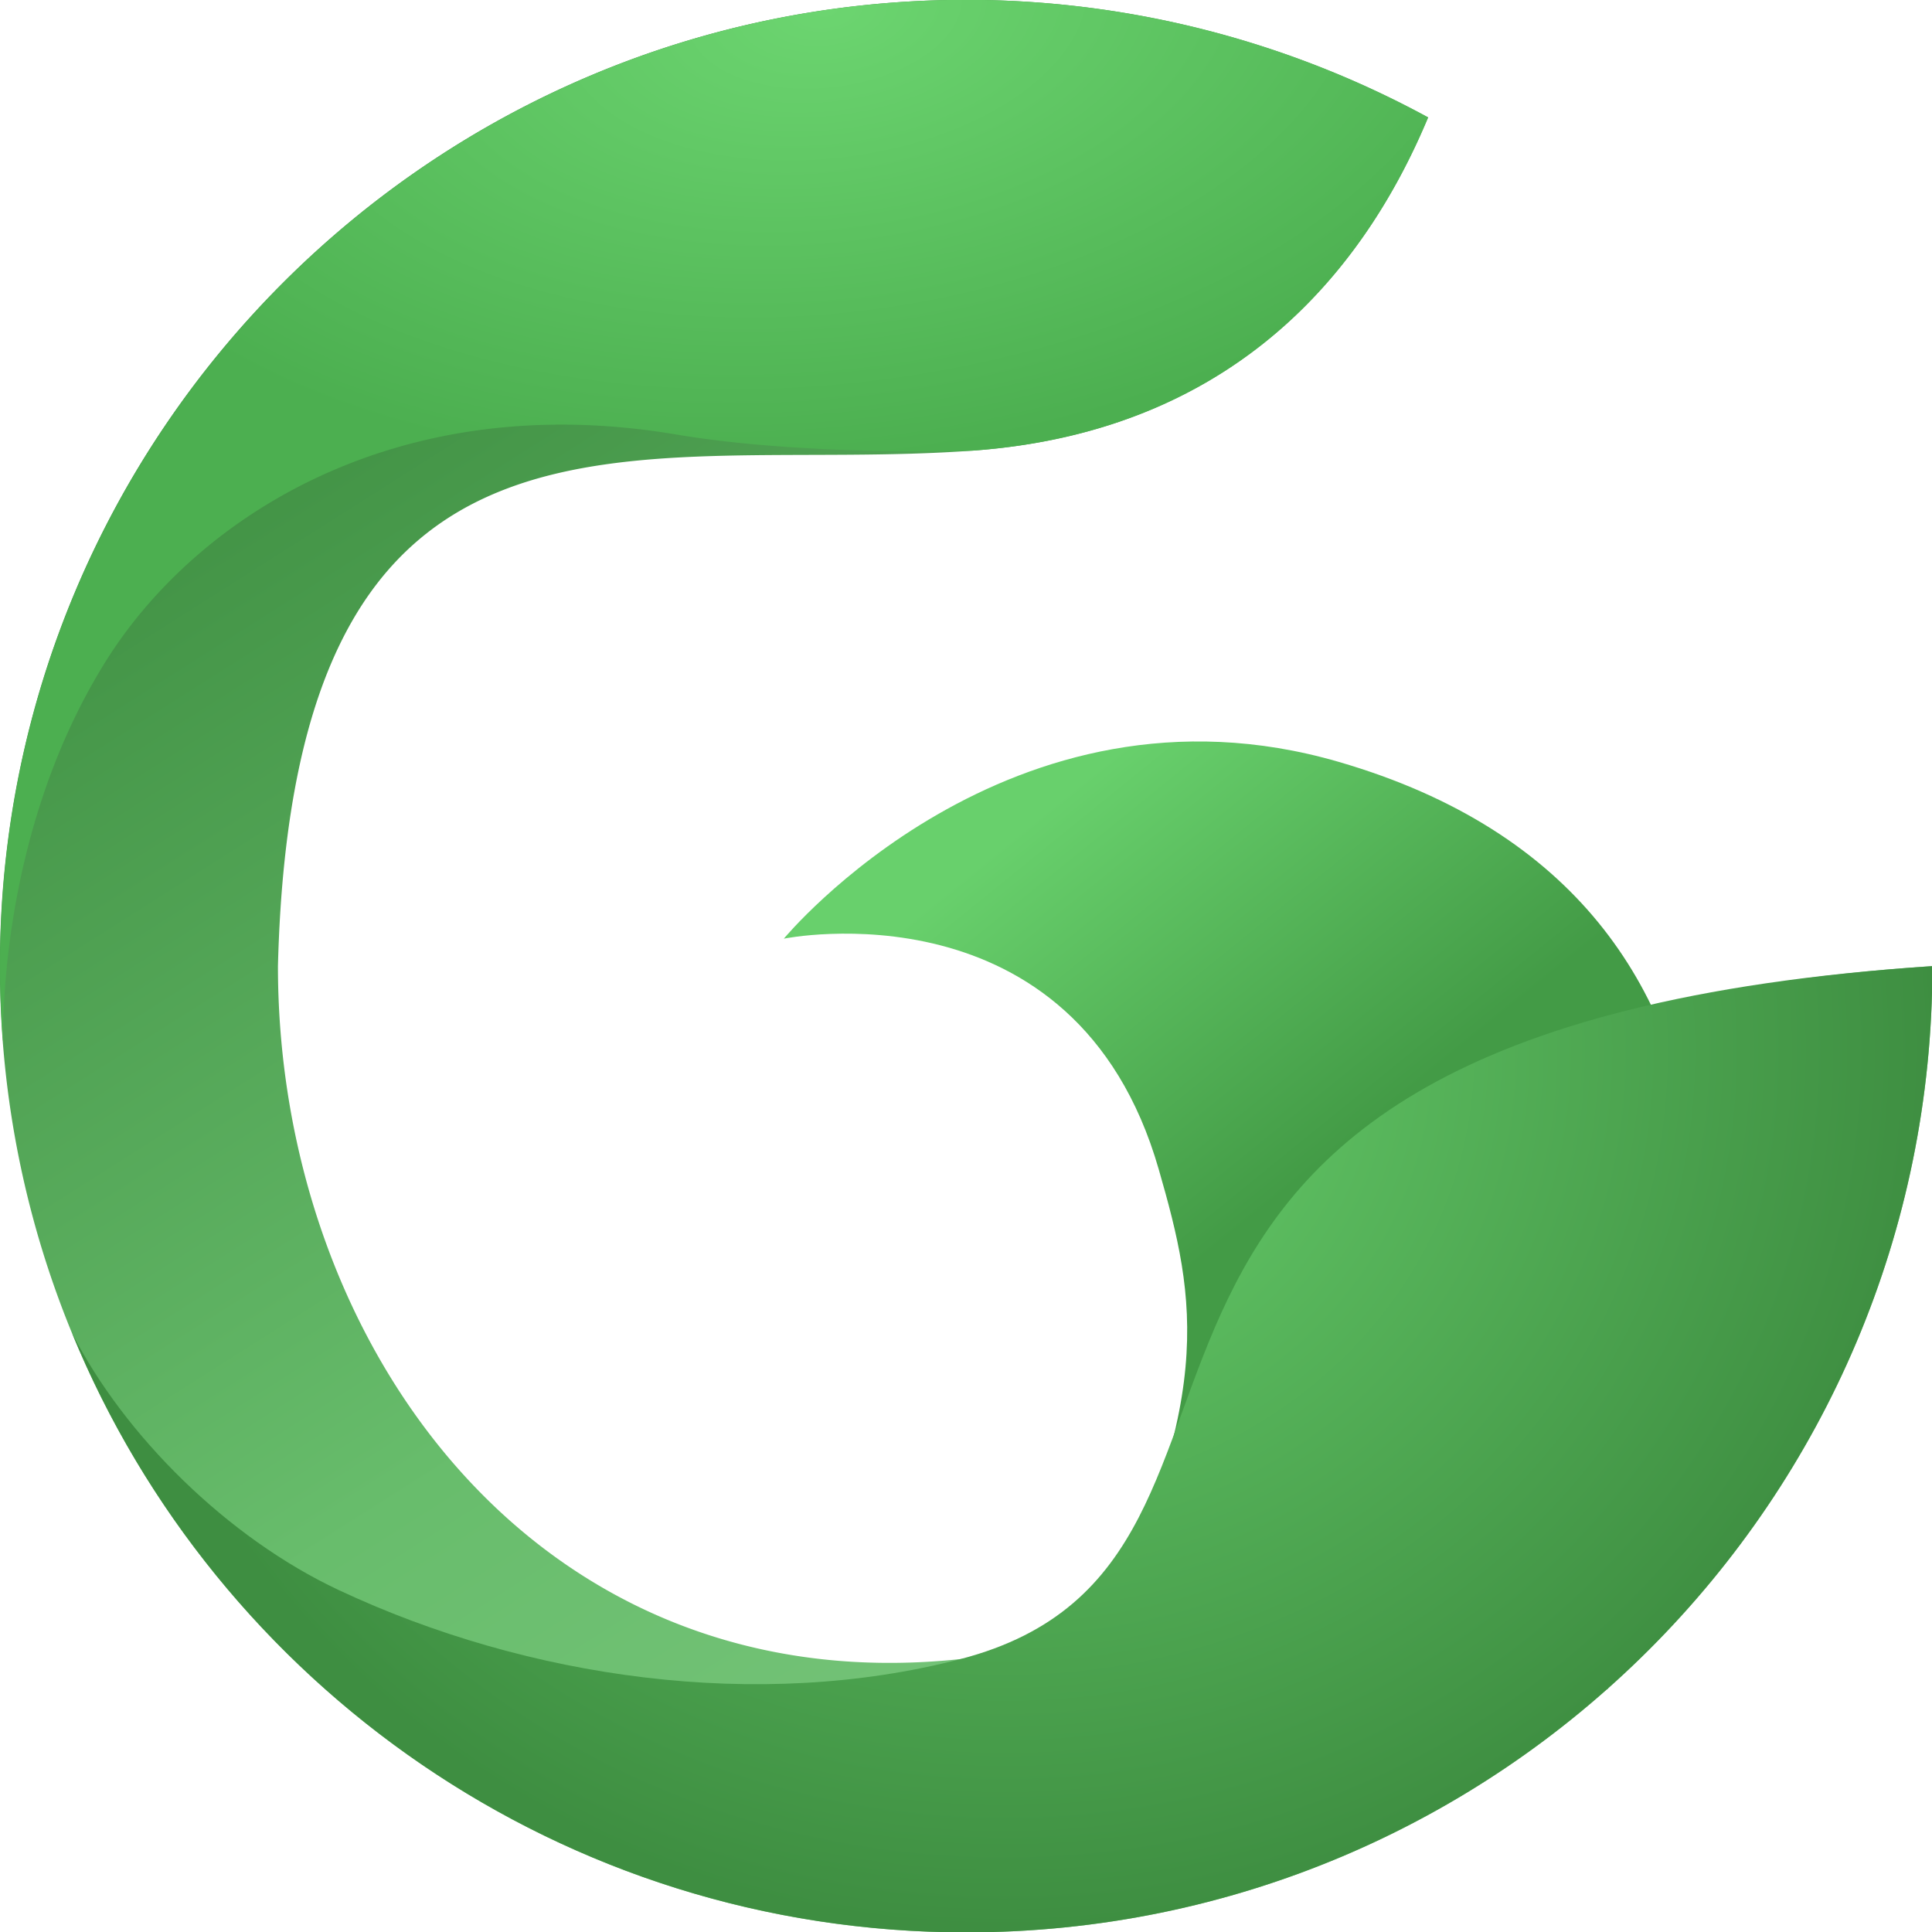 <svg xmlns="http://www.w3.org/2000/svg" xmlns:xlink="http://www.w3.org/1999/xlink" overflow="visible" fill="#fff" width="512" height="512"><defs><linearGradient id="d"><stop style="stop-color:#69d16d;stop-opacity:1" offset="0"/><stop style="stop-color:#3e8e41;stop-opacity:1" offset="1"/></linearGradient><linearGradient id="b"><stop style="stop-color:#439b46;stop-opacity:1" offset="0"/><stop style="stop-color:#68d06c;stop-opacity:1" offset="1"/></linearGradient><linearGradient id="a"><stop style="stop-color:#3d8d40;stop-opacity:1" offset="0"/><stop style="stop-color:#68bd6c;stop-opacity:1" offset=".581"/><stop style="stop-color:#7bc67e;stop-opacity:1" offset="1"/></linearGradient><linearGradient id="c"><stop style="stop-color:#6cd570;stop-opacity:1" offset="0"/><stop style="stop-color:#4caf50;stop-opacity:1" offset="1"/></linearGradient><linearGradient xlink:href="#a" id="f" x1="144.732" y1="136.077" x2="298.498" y2="378.348" gradientUnits="userSpaceOnUse"/><linearGradient xlink:href="#b" id="e" x1="318.739" y1="259.326" x2="275.163" y2="205.54" gradientUnits="userSpaceOnUse"/><radialGradient xlink:href="#c" id="g" cx="169.649" cy="22.648" fx="169.649" fy="22.648" r="110.717" gradientTransform="matrix(.073 .624 -1.109 .13 246.737 -20.748)" gradientUnits="userSpaceOnUse"/><radialGradient xlink:href="#d" id="h" cx="204.58" cy="92.594" fx="204.58" fy="92.594" r="143.478" gradientTransform="matrix(.073 .935 -.992 .077 339.732 50.995)" gradientUnits="userSpaceOnUse"/></defs><path style="fill:url(#e);fill-opacity:1;stroke:none;stroke-width:1px;stroke-linecap:butt;stroke-linejoin:miter;stroke-opacity:1" d="M354.755 347.026c18.791-46.529 31.816-121.713-41.523-143.023-50.828-14.769-85.58 27.273-85.58 27.273s44.959-9.157 57.824 35.562c5.779 20.088 9.256 36.101-12.09 76.306z" transform="translate(-183.38 -148.578) scale(1.718)"/><path style="fill:url(#f);fill-opacity:1;stroke:#999;stroke-width:0;stroke-miterlimit:4;stroke-dasharray:none;stroke-dashoffset:0" d="M255.711 86.462c-82.296.032-148.992 66.755-148.992 149.05 0 82.319 66.732 149.051 149.05 149.051 82.32 0 149.052-66.732 149.051-149.05-149.3 9.807-81.53 99.612-149.917 106.89-65.09 6.927-105.287-48.263-105.288-106.89 2.406-93.99 55.658-75.784 107.16-79.517 42.961-3.114 61.734-31.03 70.243-51.402a149.05 149.05 0 0 0-71.248-18.132z" transform="translate(-183.38 -148.578) scale(1.718)"/><path style="fill:url(#g);fill-opacity:1;stroke:none;stroke-width:1px;stroke-linecap:butt;stroke-linejoin:miter;stroke-opacity:1" d="M255.74 86.459c-82.295.032-148.992 66.755-148.992 149.05 0 3.823.145 7.612.428 11.362l.086.377s-1.235-31.496 15.765-58.715c13.915-22.278 44.94-42.303 88.006-35.03 19.881 3.359 45.483 2.502 45.742 2.493.01 0 .02 0 .03-.002 42.96-3.114 61.734-31.03 70.242-51.402a149.05 149.05 0 0 0-71.248-18.133z" transform="translate(-183.38 -148.578) scale(1.718)"/><path style="fill:url(#h);fill-opacity:1;stroke:none;stroke-width:1px;stroke-linecap:butt;stroke-linejoin:miter;stroke-opacity:1" d="M404.82 235.512c-149.3 9.807-90.52 91.438-149.918 106.89-31.114 8.095-66.754 3.025-95.864-10.622-17.25-8.086-33.113-23.876-41.173-39.637 22.294 54.23 75.635 92.42 137.905 92.42 82.318 0 149.05-66.733 149.05-149.051z" transform="translate(-183.38 -148.578) scale(1.718)"/></svg>